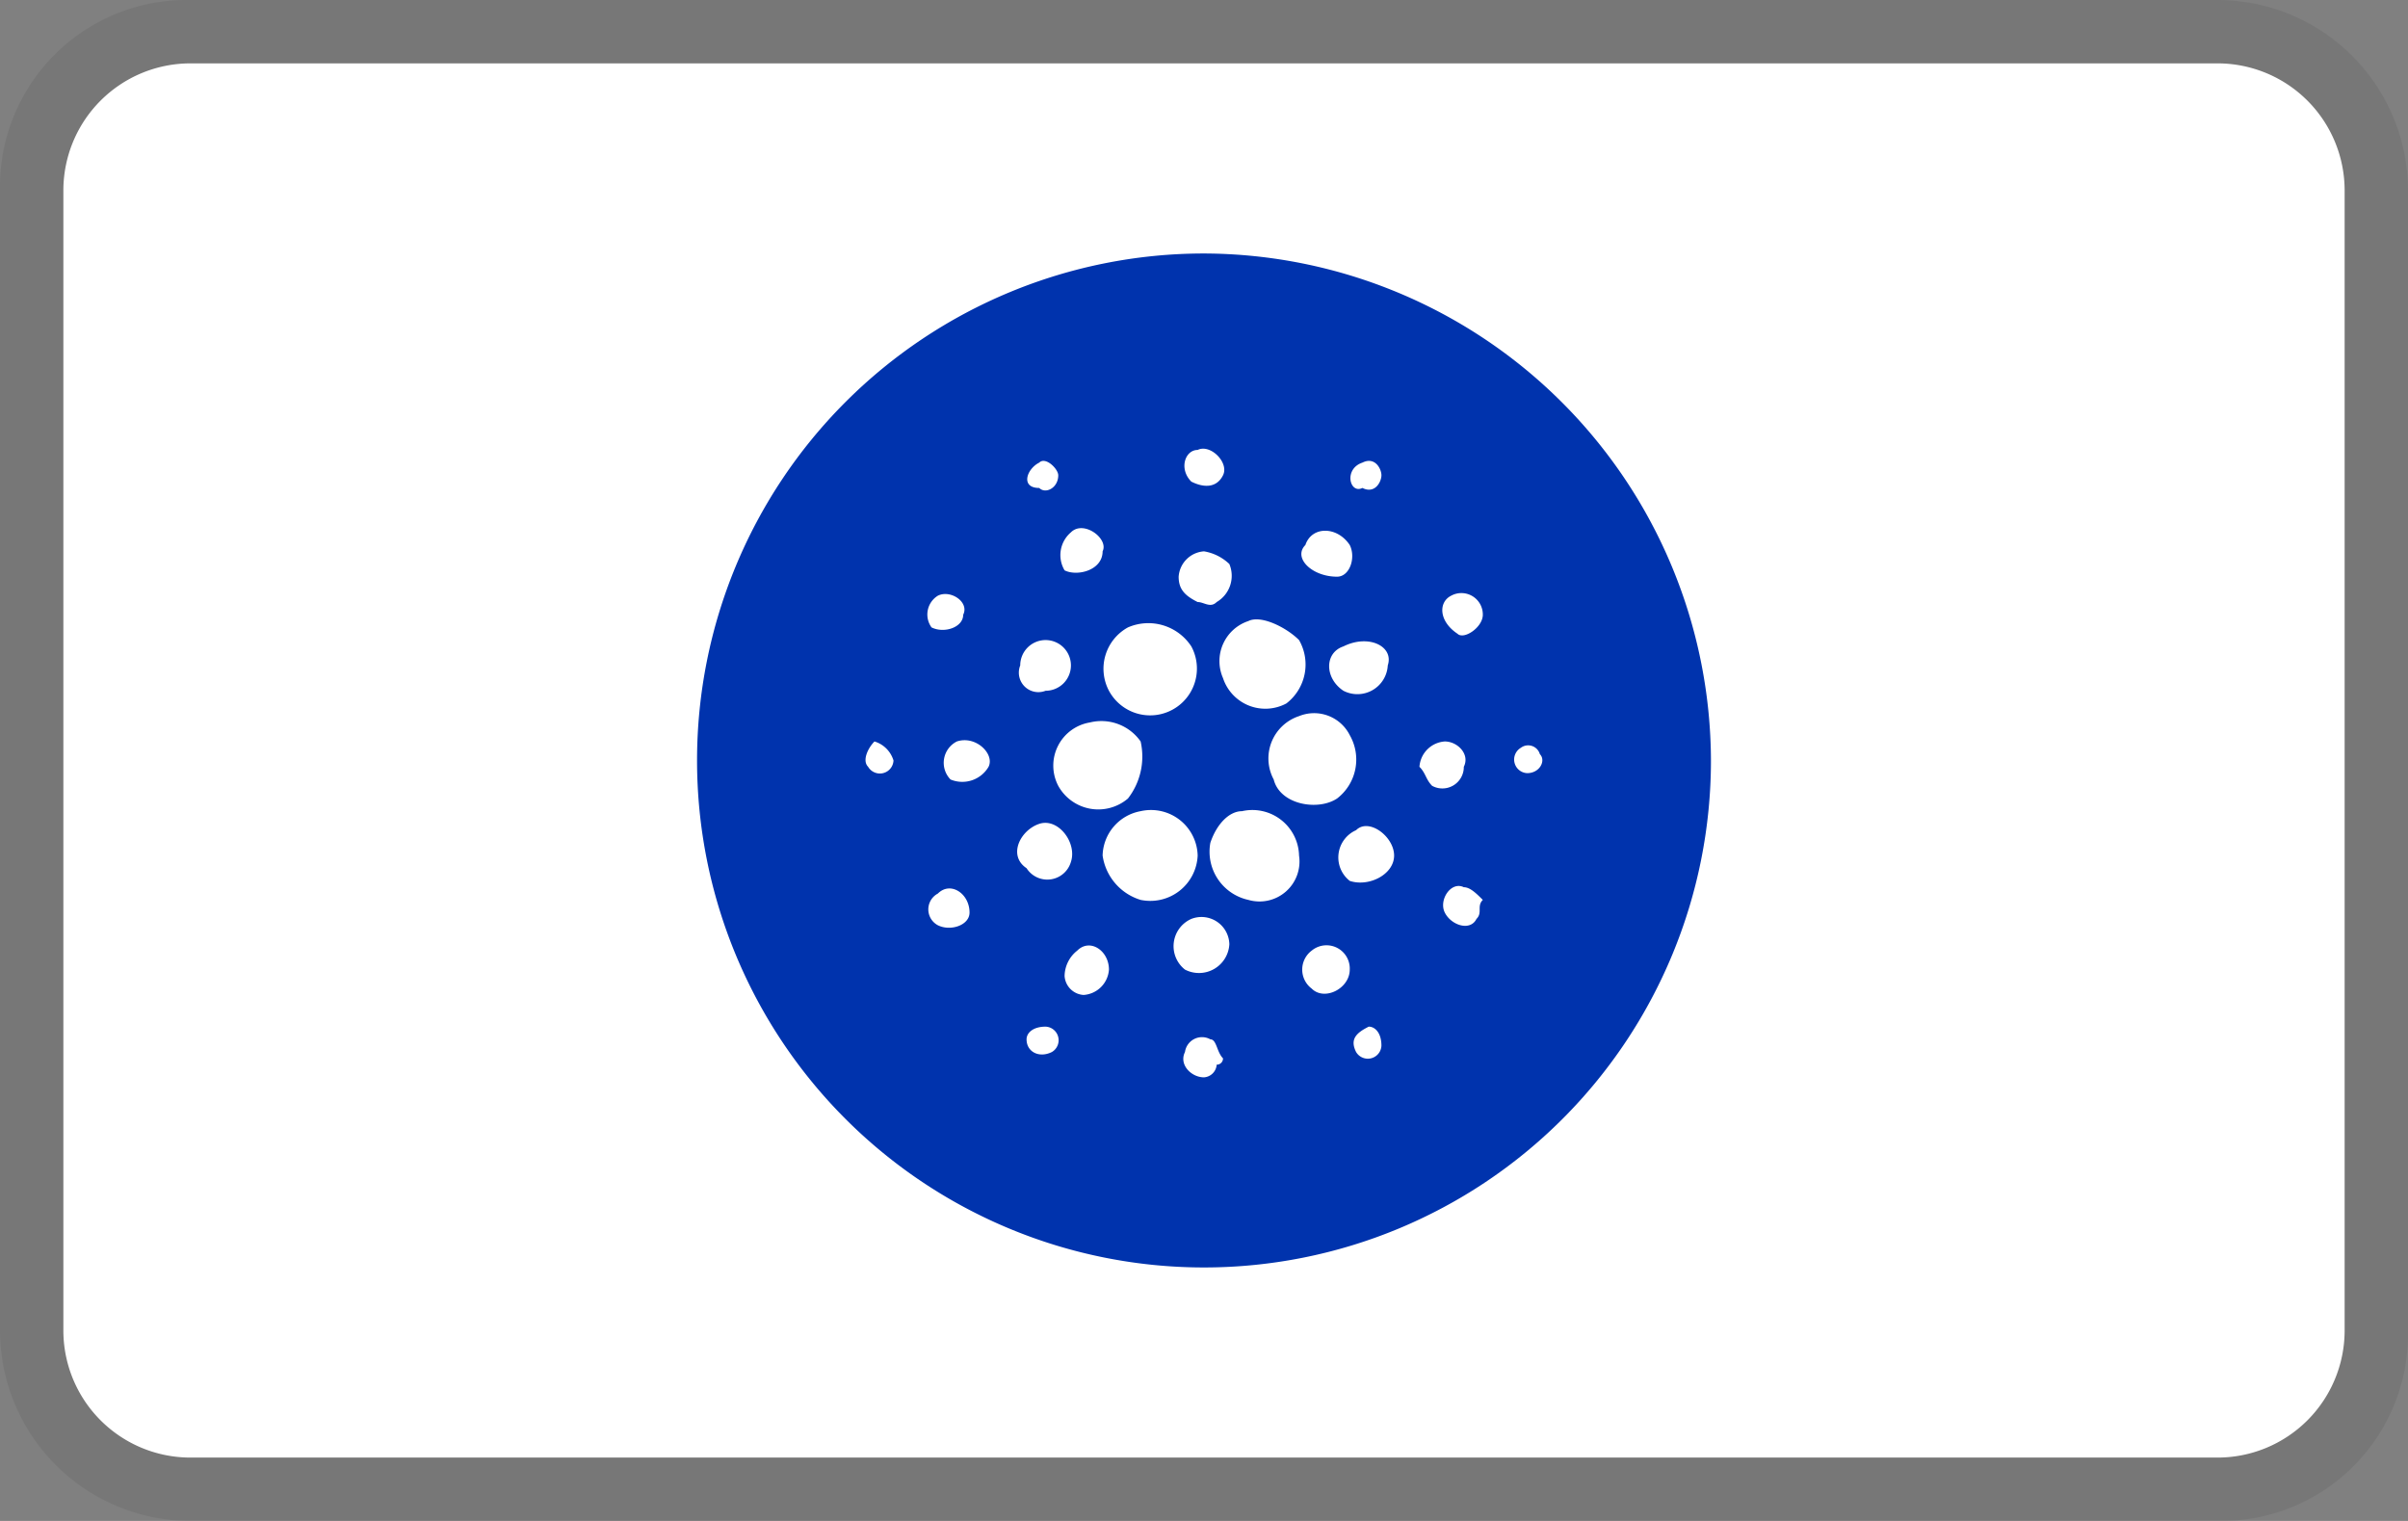 <svg xmlns="http://www.w3.org/2000/svg" role="img" viewBox="0 0 38 24" width="38" height="24" aria-labelledby="pi-ada"><rect x="0" y="0" width="38" height="24" fill="#808080" stroke="none"/><title id="pi-ada">Cardano</title><path d="M35 0H3a2.946 2.946 0 00-3 3v18a3.009 3.009 0 003 3h32a2.946 2.946 0 003-3V3a3.009 3.009 0 00-3-3z" style="isolation:isolate" opacity=".07"/><path d="M35 1a2.006 2.006 0 012 2v18a2.006 2.006 0 01-2 2H3a2.006 2.006 0 01-2-2V3a2.006 2.006 0 012-2h32" fill="#fff"/><path d="M19 4a8 8 0 108 8 8.024 8.024 0 00-8-8zm3.9 5.4a.338.338 0 01.5.3c0 .2-.3.4-.4.3-.3-.2-.3-.5-.1-.6zm-1 1.1a.48.48 0 01-.7.4c-.3-.2-.3-.6 0-.7.4-.2.8 0 .7.3zm-.8 2.1c-.3.2-.9.1-1-.3a.703.703 0 01.4-1 .63.63 0 01.8.3.775.775 0 01-.2 1zm.4-5.3c.2-.1.3.1.3.2s-.1.3-.3.2c-.2.1-.3-.3 0-.4zm-.9 1.3c.1-.3.5-.3.7 0 .1.2 0 .5-.2.5-.4 0-.7-.3-.5-.5zm-.1 1.5a.775.775 0 01-.2 1 .703.703 0 01-1-.4.666.666 0 01.4-.9c.2-.1.6.1.8.3zm-1.6-3c.2-.1.5.2.4.4s-.3.2-.5.1c-.2-.2-.1-.5.1-.5zm-.3 2a.43.43 0 01.4-.4.758.758 0 01.4.2.48.48 0 01-.2.6c-.1.1-.2 0-.3 0-.2-.1-.3-.2-.3-.4zm-.8.8a.81.81 0 011 .3.738.738 0 11-1.3.7.744.744 0 01.3-1zm0 2.7a.722.722 0 01-1.1-.2.69.69 0 01.5-1 .756.756 0 01.8.3 1.08 1.08 0 01-.2.9zm-.9-4.2c.2-.2.6.1.5.3 0 .3-.4.4-.6.3a.471.471 0 01.1-.6zm-.5-1.1c.1-.1.3.1.3.2 0 .2-.2.3-.3.2-.3 0-.2-.3 0-.4zM14.1 12a.215.215 0 01-.4.1c-.1-.1 0-.3.1-.4a.45.45 0 01.3.3zm.7-2.6c.2-.1.5.1.4.3 0 .2-.3.3-.5.2a.348.348 0 01.1-.5zm.5 5c0 .2-.3.3-.5.2a.283.283 0 010-.5c.2-.2.5 0 .5.3zm.3-2.3a.48.48 0 01-.6.2.377.377 0 01.1-.6c.3-.1.6.2.5.4zm.5-1.6a.4.4 0 11.4.4.308.308 0 01-.4-.4zm.3 2.5c.3-.1.6.3.5.6a.388.388 0 01-.7.1c-.3-.2-.1-.6.2-.7zm.2 3.6c-.2.1-.4 0-.4-.2 0-.1.1-.2.3-.2a.215.215 0 01.1.4zm.9-1.3a.43.43 0 01-.4.4.32.32 0 01-.3-.3.52.52 0 01.2-.4c.2-.2.5 0 .5.3zm.5-1.1a.858.858 0 01-.6-.7.73.73 0 01.6-.7.737.737 0 01.9.7.748.748 0 01-.9.7zm1.2 2.6a.215.215 0 01-.2.2c-.2 0-.4-.2-.3-.4a.271.271 0 01.4-.2c.1 0 .1.2.2.3a.098.098 0 01-.1.1zm-.5-1.5a.47.47 0 01.1-.8.44.44 0 01.6.4.48.48 0 01-.7.4zm1-1.1a.779.779 0 01-.6-.9c.1-.3.3-.5.5-.5a.737.737 0 01.9.7.631.631 0 01-.8.7zm1.6 1.1c0 .3-.4.5-.6.3a.375.375 0 010-.6.367.367 0 01.6.3zm.5 1.2a.215.215 0 01-.4.1c-.1-.2 0-.3.2-.4.1 0 .2.1.2.3zm.2-3c0 .3-.4.5-.7.4a.47.47 0 01.1-.8c.2-.2.6.1.6.4zm.4-1.4a.43.43 0 01.4-.4c.2 0 .4.2.3.4a.338.338 0 01-.5.3c-.1-.1-.1-.2-.2-.3zm.9 2.4c-.1.2-.4.1-.5-.1-.1-.2.1-.5.3-.4.1 0 .2.1.3.2-.1.1 0 .2-.1.3zm.8-2.3a.215.215 0 01-.1-.4.192.192 0 01.3.1c.1.1 0 .3-.2.3z" fill="#0033ad" id="pi-ada"/></svg>
